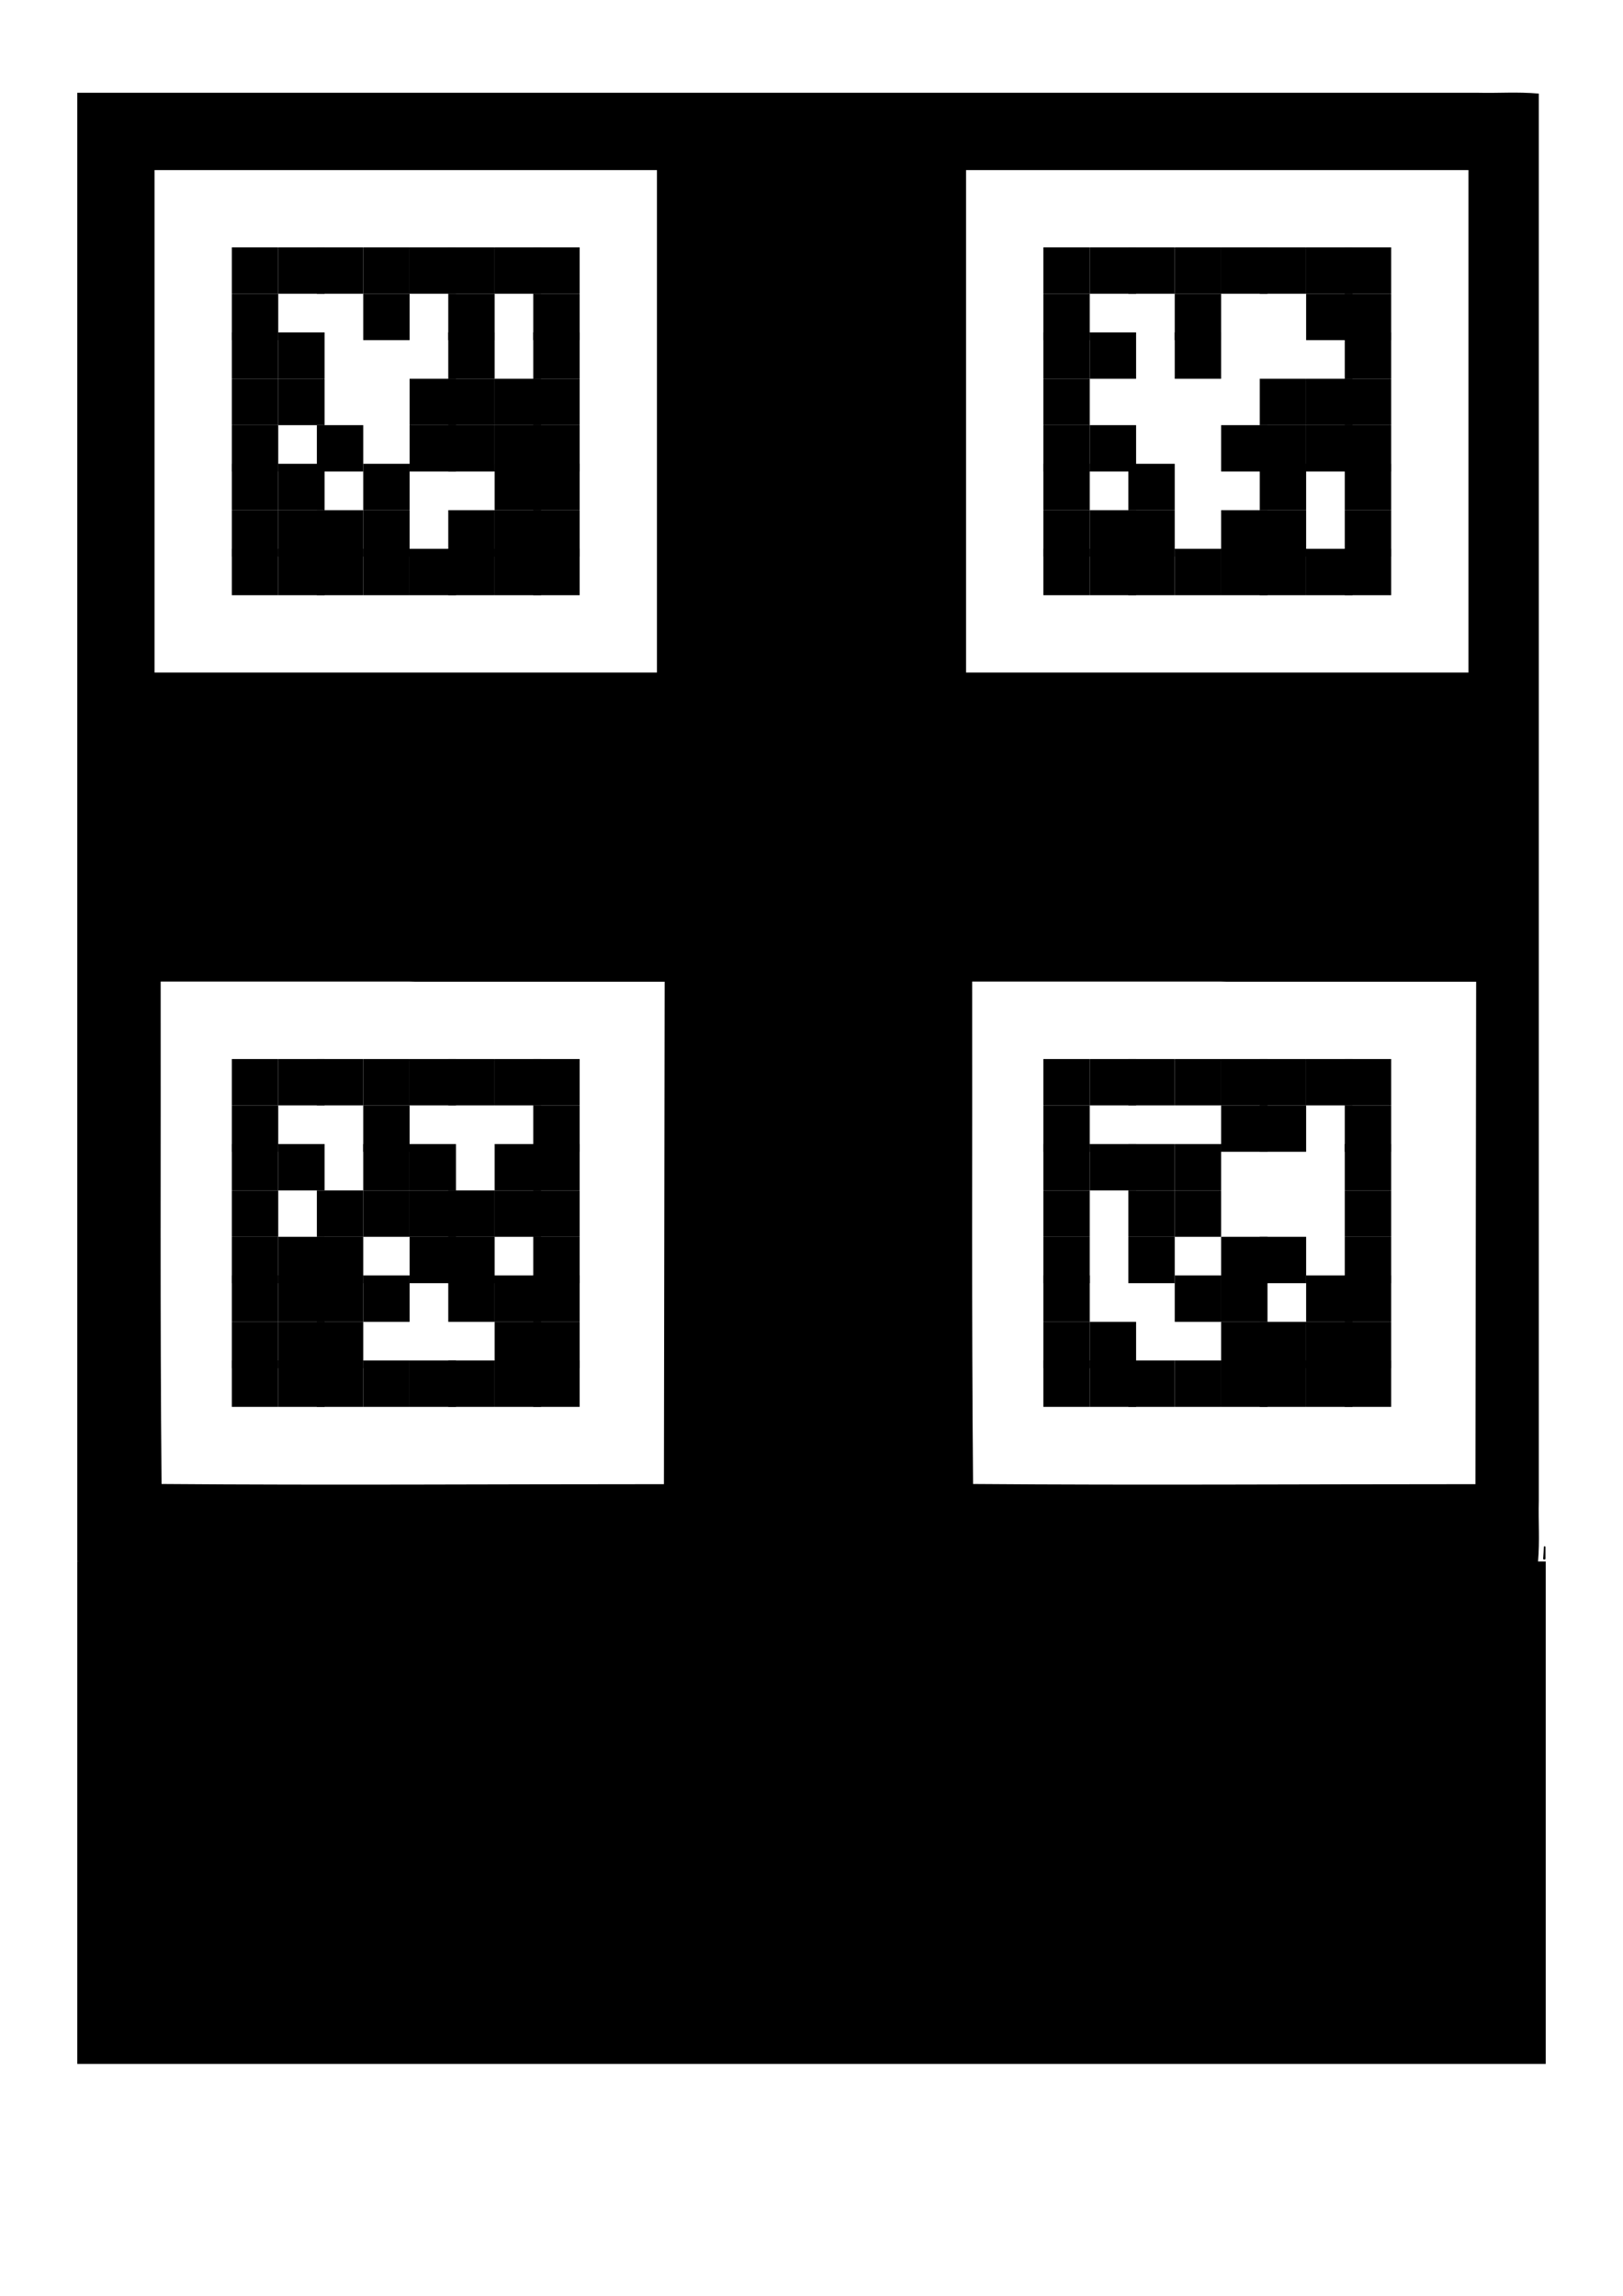 <?xml version="1.0" encoding="UTF-8" standalone="no"?>
<svg
   xmlns:dc="http://purl.org/dc/elements/1.1/"
   xmlns:cc="http://creativecommons.org/ns#"
   xmlns:rdf="http://www.w3.org/1999/02/22-rdf-syntax-ns#"
   xmlns:svg="http://www.w3.org/2000/svg"
   xmlns="http://www.w3.org/2000/svg"
   xmlns:sodipodi="http://sodipodi.sourceforge.net/DTD/sodipodi-0.dtd"
   xmlns:inkscape="http://www.inkscape.org/namespaces/inkscape"
   version="1.1"
   width="210mm"
   height="297mm"
   viewBox="0 0 0.21 0.297"
   id="svg772"
   sodipodi:docname="UR5_pattern.svg"
   inkscape:version="0.92.3 (2405546, 2018-03-11)">
  <defs
     id="defs776" />
  <sodipodi:namedview
     pagecolor="#ffffff"
     bordercolor="#666666"
     borderopacity="1"
     objecttolerance="10"
     gridtolerance="10"
     guidetolerance="10"
     inkscape:pageopacity="0"
     inkscape:pageshadow="2"
     inkscape:window-width="2493"
     inkscape:window-height="1385"
     id="namedview774"
     showgrid="true"
     units="mm"
     inkscape:zoom="0.70710678"
     inkscape:cx="203.79385"
     inkscape:cy="531.82145"
     inkscape:window-x="67"
     inkscape:window-y="27"
     inkscape:window-maximized="1"
     inkscape:current-layer="g770">
    <inkscape:grid
       type="xygrid"
       id="grid780"
       units="cm"
       spacingx="0.005"
       spacingy="0.03" />
  </sodipodi:namedview>
  <g
     id="g770"
     style="fill:#000000"
     transform="translate(0.025,0.022)">
    <g
       id="g98"
       transform="translate(0.005,0.01)">
      <rect
         x="0"
         y="0"
         width="0.006"
         height="0.006"
         id="rect2" />
      <rect
         x="0.006"
         y="0"
         width="0.006"
         height="0.006"
         id="rect4" />
      <rect
         x="0.011"
         y="0"
         width="0.006"
         height="0.006"
         id="rect6" />
      <rect
         x="0.017"
         y="0"
         width="0.006"
         height="0.006"
         id="rect8" />
      <rect
         x="0.023"
         y="0"
         width="0.006"
         height="0.006"
         id="rect10" />
      <rect
         x="0.028"
         y="0"
         width="0.006"
         height="0.006"
         id="rect12" />
      <rect
         x="0.034"
         y="0"
         width="0.006"
         height="0.006"
         id="rect14" />
      <rect
         x="0.039"
         y="0"
         width="0.006"
         height="0.006"
         id="rect16" />
      <rect
         x="0"
         y="0.006"
         width="0.006"
         height="0.006"
         id="rect18" />
      <rect
         x="0.017"
         y="0.006"
         width="0.006"
         height="0.006"
         id="rect20" />
      <rect
         x="0.028"
         y="0.006"
         width="0.006"
         height="0.006"
         id="rect22" />
      <rect
         x="0.039"
         y="0.006"
         width="0.006"
         height="0.006"
         id="rect24" />
      <rect
         x="0"
         y="0.011"
         width="0.006"
         height="0.006"
         id="rect26" />
      <rect
         x="0.006"
         y="0.011"
         width="0.006"
         height="0.006"
         id="rect28" />
      <rect
         x="0.028"
         y="0.011"
         width="0.006"
         height="0.006"
         id="rect30" />
      <rect
         x="0.039"
         y="0.011"
         width="0.006"
         height="0.006"
         id="rect32" />
      <rect
         x="0"
         y="0.017"
         width="0.006"
         height="0.006"
         id="rect34" />
      <rect
         x="0.006"
         y="0.017"
         width="0.006"
         height="0.006"
         id="rect36" />
      <rect
         x="0.023"
         y="0.017"
         width="0.006"
         height="0.006"
         id="rect38" />
      <rect
         x="0.028"
         y="0.017"
         width="0.006"
         height="0.006"
         id="rect40" />
      <rect
         x="0.034"
         y="0.017"
         width="0.006"
         height="0.006"
         id="rect42" />
      <rect
         x="0.039"
         y="0.017"
         width="0.006"
         height="0.006"
         id="rect44" />
      <rect
         x="0"
         y="0.023"
         width="0.006"
         height="0.006"
         id="rect46" />
      <rect
         x="0.011"
         y="0.023"
         width="0.006"
         height="0.006"
         id="rect48" />
      <rect
         x="0.023"
         y="0.023"
         width="0.006"
         height="0.006"
         id="rect50" />
      <rect
         x="0.028"
         y="0.023"
         width="0.006"
         height="0.006"
         id="rect52" />
      <rect
         x="0.034"
         y="0.023"
         width="0.006"
         height="0.006"
         id="rect54" />
      <rect
         x="0.039"
         y="0.023"
         width="0.006"
         height="0.006"
         id="rect56" />
      <rect
         x="0"
         y="0.028"
         width="0.006"
         height="0.006"
         id="rect58" />
      <rect
         x="0.006"
         y="0.028"
         width="0.006"
         height="0.006"
         id="rect60" />
      <rect
         x="0.017"
         y="0.028"
         width="0.006"
         height="0.006"
         id="rect62" />
      <rect
         x="0.034"
         y="0.028"
         width="0.006"
         height="0.006"
         id="rect64" />
      <rect
         x="0.039"
         y="0.028"
         width="0.006"
         height="0.006"
         id="rect66" />
      <rect
         x="0"
         y="0.034"
         width="0.006"
         height="0.006"
         id="rect68" />
      <rect
         x="0.006"
         y="0.034"
         width="0.006"
         height="0.006"
         id="rect70" />
      <rect
         x="0.011"
         y="0.034"
         width="0.006"
         height="0.006"
         id="rect72" />
      <rect
         x="0.017"
         y="0.034"
         width="0.006"
         height="0.006"
         id="rect74" />
      <rect
         x="0.028"
         y="0.034"
         width="0.006"
         height="0.006"
         id="rect76" />
      <rect
         x="0.034"
         y="0.034"
         width="0.006"
         height="0.006"
         id="rect78" />
      <rect
         x="0.039"
         y="0.034"
         width="0.006"
         height="0.006"
         id="rect80" />
      <rect
         x="0"
         y="0.039"
         width="0.006"
         height="0.006"
         id="rect82" />
      <rect
         x="0.006"
         y="0.039"
         width="0.006"
         height="0.006"
         id="rect84" />
      <rect
         x="0.011"
         y="0.039"
         width="0.006"
         height="0.006"
         id="rect86" />
      <rect
         x="0.017"
         y="0.039"
         width="0.006"
         height="0.006"
         id="rect88" />
      <rect
         x="0.023"
         y="0.039"
         width="0.006"
         height="0.006"
         id="rect90" />
      <rect
         x="0.028"
         y="0.039"
         width="0.006"
         height="0.006"
         id="rect92" />
      <rect
         x="0.034"
         y="0.039"
         width="0.006"
         height="0.006"
         id="rect94" />
      <rect
         x="0.039"
         y="0.039"
         width="0.006"
         height="0.006"
         id="rect96" />
    </g>
    <g
       id="g188"
       transform="translate(0.005,0.01)">
      <rect
         x="0.105"
         y="0"
         width="0.006"
         height="0.006"
         id="rect100" />
      <rect
         x="0.111"
         y="0"
         width="0.006"
         height="0.006"
         id="rect102" />
      <rect
         x="0.116"
         y="0"
         width="0.006"
         height="0.006"
         id="rect104" />
      <rect
         x="0.122"
         y="0"
         width="0.006"
         height="0.006"
         id="rect106" />
      <rect
         x="0.128"
         y="0"
         width="0.006"
         height="0.006"
         id="rect108" />
      <rect
         x="0.133"
         y="0"
         width="0.006"
         height="0.006"
         id="rect110" />
      <rect
         x="0.139"
         y="0"
         width="0.006"
         height="0.006"
         id="rect112" />
      <rect
         x="0.144"
         y="0"
         width="0.006"
         height="0.006"
         id="rect114" />
      <rect
         x="0.105"
         y="0.006"
         width="0.006"
         height="0.006"
         id="rect116" />
      <rect
         x="0.122"
         y="0.006"
         width="0.006"
         height="0.006"
         id="rect118" />
      <rect
         x="0.139"
         y="0.006"
         width="0.006"
         height="0.006"
         id="rect120" />
      <rect
         x="0.144"
         y="0.006"
         width="0.006"
         height="0.006"
         id="rect122" />
      <rect
         x="0.105"
         y="0.011"
         width="0.006"
         height="0.006"
         id="rect124" />
      <rect
         x="0.111"
         y="0.011"
         width="0.006"
         height="0.006"
         id="rect126" />
      <rect
         x="0.122"
         y="0.011"
         width="0.006"
         height="0.006"
         id="rect128" />
      <rect
         x="0.144"
         y="0.011"
         width="0.006"
         height="0.006"
         id="rect130" />
      <rect
         x="0.105"
         y="0.017"
         width="0.006"
         height="0.006"
         id="rect132" />
      <rect
         x="0.133"
         y="0.017"
         width="0.006"
         height="0.006"
         id="rect134" />
      <rect
         x="0.139"
         y="0.017"
         width="0.006"
         height="0.006"
         id="rect136" />
      <rect
         x="0.144"
         y="0.017"
         width="0.006"
         height="0.006"
         id="rect138" />
      <rect
         x="0.105"
         y="0.023"
         width="0.006"
         height="0.006"
         id="rect140" />
      <rect
         x="0.111"
         y="0.023"
         width="0.006"
         height="0.006"
         id="rect142" />
      <rect
         x="0.128"
         y="0.023"
         width="0.006"
         height="0.006"
         id="rect144" />
      <rect
         x="0.133"
         y="0.023"
         width="0.006"
         height="0.006"
         id="rect146" />
      <rect
         x="0.139"
         y="0.023"
         width="0.006"
         height="0.006"
         id="rect148" />
      <rect
         x="0.144"
         y="0.023"
         width="0.006"
         height="0.006"
         id="rect150" />
      <rect
         x="0.105"
         y="0.028"
         width="0.006"
         height="0.006"
         id="rect152" />
      <rect
         x="0.116"
         y="0.028"
         width="0.006"
         height="0.006"
         id="rect154" />
      <rect
         x="0.133"
         y="0.028"
         width="0.006"
         height="0.006"
         id="rect156" />
      <rect
         x="0.144"
         y="0.028"
         width="0.006"
         height="0.006"
         id="rect158" />
      <rect
         x="0.105"
         y="0.034"
         width="0.006"
         height="0.006"
         id="rect160" />
      <rect
         x="0.111"
         y="0.034"
         width="0.006"
         height="0.006"
         id="rect162" />
      <rect
         x="0.116"
         y="0.034"
         width="0.006"
         height="0.006"
         id="rect164" />
      <rect
         x="0.128"
         y="0.034"
         width="0.006"
         height="0.006"
         id="rect166" />
      <rect
         x="0.133"
         y="0.034"
         width="0.006"
         height="0.006"
         id="rect168" />
      <rect
         x="0.144"
         y="0.034"
         width="0.006"
         height="0.006"
         id="rect170" />
      <rect
         x="0.105"
         y="0.039"
         width="0.006"
         height="0.006"
         id="rect172" />
      <rect
         x="0.111"
         y="0.039"
         width="0.006"
         height="0.006"
         id="rect174" />
      <rect
         x="0.116"
         y="0.039"
         width="0.006"
         height="0.006"
         id="rect176" />
      <rect
         x="0.122"
         y="0.039"
         width="0.006"
         height="0.006"
         id="rect178" />
      <rect
         x="0.128"
         y="0.039"
         width="0.006"
         height="0.006"
         id="rect180" />
      <rect
         x="0.133"
         y="0.039"
         width="0.006"
         height="0.006"
         id="rect182" />
      <rect
         x="0.139"
         y="0.039"
         width="0.006"
         height="0.006"
         id="rect184" />
      <rect
         x="0.144"
         y="0.039"
         width="0.006"
         height="0.006"
         id="rect186" />
    </g>
    <g
       id="g290"
       transform="translate(0.005,0.01)">
      <rect
         x="0"
         y="0.105"
         width="0.006"
         height="0.006"
         id="rect190" />
      <rect
         x="0.006"
         y="0.105"
         width="0.006"
         height="0.006"
         id="rect192" />
      <rect
         x="0.011"
         y="0.105"
         width="0.006"
         height="0.006"
         id="rect194" />
      <rect
         x="0.017"
         y="0.105"
         width="0.006"
         height="0.006"
         id="rect196" />
      <rect
         x="0.023"
         y="0.105"
         width="0.006"
         height="0.006"
         id="rect198" />
      <rect
         x="0.028"
         y="0.105"
         width="0.006"
         height="0.006"
         id="rect200" />
      <rect
         x="0.034"
         y="0.105"
         width="0.006"
         height="0.006"
         id="rect202" />
      <rect
         x="0.039"
         y="0.105"
         width="0.006"
         height="0.006"
         id="rect204" />
      <rect
         x="0"
         y="0.111"
         width="0.006"
         height="0.006"
         id="rect206" />
      <rect
         x="0.017"
         y="0.111"
         width="0.006"
         height="0.006"
         id="rect208" />
      <rect
         x="0.039"
         y="0.111"
         width="0.006"
         height="0.006"
         id="rect210" />
      <rect
         x="0"
         y="0.116"
         width="0.006"
         height="0.006"
         id="rect212" />
      <rect
         x="0.006"
         y="0.116"
         width="0.006"
         height="0.006"
         id="rect214" />
      <rect
         x="0.017"
         y="0.116"
         width="0.006"
         height="0.006"
         id="rect216" />
      <rect
         x="0.023"
         y="0.116"
         width="0.006"
         height="0.006"
         id="rect218" />
      <rect
         x="0.034"
         y="0.116"
         width="0.006"
         height="0.006"
         id="rect220" />
      <rect
         x="0.039"
         y="0.116"
         width="0.006"
         height="0.006"
         id="rect222" />
      <rect
         x="0"
         y="0.122"
         width="0.006"
         height="0.006"
         id="rect224" />
      <rect
         x="0.011"
         y="0.122"
         width="0.006"
         height="0.006"
         id="rect226" />
      <rect
         x="0.017"
         y="0.122"
         width="0.006"
         height="0.006"
         id="rect228" />
      <rect
         x="0.023"
         y="0.122"
         width="0.006"
         height="0.006"
         id="rect230" />
      <rect
         x="0.028"
         y="0.122"
         width="0.006"
         height="0.006"
         id="rect232" />
      <rect
         x="0.034"
         y="0.122"
         width="0.006"
         height="0.006"
         id="rect234" />
      <rect
         x="0.039"
         y="0.122"
         width="0.006"
         height="0.006"
         id="rect236" />
      <rect
         x="0"
         y="0.128"
         width="0.006"
         height="0.006"
         id="rect238" />
      <rect
         x="0.006"
         y="0.128"
         width="0.006"
         height="0.006"
         id="rect240" />
      <rect
         x="0.011"
         y="0.128"
         width="0.006"
         height="0.006"
         id="rect242" />
      <rect
         x="0.023"
         y="0.128"
         width="0.006"
         height="0.006"
         id="rect244" />
      <rect
         x="0.028"
         y="0.128"
         width="0.006"
         height="0.006"
         id="rect246" />
      <rect
         x="0.039"
         y="0.128"
         width="0.006"
         height="0.006"
         id="rect248" />
      <rect
         x="0"
         y="0.133"
         width="0.006"
         height="0.006"
         id="rect250" />
      <rect
         x="0.006"
         y="0.133"
         width="0.006"
         height="0.006"
         id="rect252" />
      <rect
         x="0.011"
         y="0.133"
         width="0.006"
         height="0.006"
         id="rect254" />
      <rect
         x="0.017"
         y="0.133"
         width="0.006"
         height="0.006"
         id="rect256" />
      <rect
         x="0.028"
         y="0.133"
         width="0.006"
         height="0.006"
         id="rect258" />
      <rect
         x="0.034"
         y="0.133"
         width="0.006"
         height="0.006"
         id="rect260" />
      <rect
         x="0.039"
         y="0.133"
         width="0.006"
         height="0.006"
         id="rect262" />
      <rect
         x="0"
         y="0.139"
         width="0.006"
         height="0.006"
         id="rect264" />
      <rect
         x="0.006"
         y="0.139"
         width="0.006"
         height="0.006"
         id="rect266" />
      <rect
         x="0.011"
         y="0.139"
         width="0.006"
         height="0.006"
         id="rect268" />
      <rect
         x="0.034"
         y="0.139"
         width="0.006"
         height="0.006"
         id="rect270" />
      <rect
         x="0.039"
         y="0.139"
         width="0.006"
         height="0.006"
         id="rect272" />
      <rect
         x="0"
         y="0.144"
         width="0.006"
         height="0.006"
         id="rect274" />
      <rect
         x="0.006"
         y="0.144"
         width="0.006"
         height="0.006"
         id="rect276" />
      <rect
         x="0.011"
         y="0.144"
         width="0.006"
         height="0.006"
         id="rect278" />
      <rect
         x="0.017"
         y="0.144"
         width="0.006"
         height="0.006"
         id="rect280" />
      <rect
         x="0.023"
         y="0.144"
         width="0.006"
         height="0.006"
         id="rect282" />
      <rect
         x="0.028"
         y="0.144"
         width="0.006"
         height="0.006"
         id="rect284" />
      <rect
         x="0.034"
         y="0.144"
         width="0.006"
         height="0.006"
         id="rect286" />
      <rect
         x="0.039"
         y="0.144"
         width="0.006"
         height="0.006"
         id="rect288" />
    </g>
    <g
       id="g382"
       transform="translate(0.005,0.01)">
      <rect
         x="0.105"
         y="0.105"
         width="0.006"
         height="0.006"
         id="rect292" />
      <rect
         x="0.111"
         y="0.105"
         width="0.006"
         height="0.006"
         id="rect294" />
      <rect
         x="0.116"
         y="0.105"
         width="0.006"
         height="0.006"
         id="rect296" />
      <rect
         x="0.122"
         y="0.105"
         width="0.006"
         height="0.006"
         id="rect298" />
      <rect
         x="0.128"
         y="0.105"
         width="0.006"
         height="0.006"
         id="rect300" />
      <rect
         x="0.133"
         y="0.105"
         width="0.006"
         height="0.006"
         id="rect302" />
      <rect
         x="0.139"
         y="0.105"
         width="0.006"
         height="0.006"
         id="rect304" />
      <rect
         x="0.144"
         y="0.105"
         width="0.006"
         height="0.006"
         id="rect306" />
      <rect
         x="0.105"
         y="0.111"
         width="0.006"
         height="0.006"
         id="rect308" />
      <rect
         x="0.128"
         y="0.111"
         width="0.006"
         height="0.006"
         id="rect310" />
      <rect
         x="0.133"
         y="0.111"
         width="0.006"
         height="0.006"
         id="rect312" />
      <rect
         x="0.144"
         y="0.111"
         width="0.006"
         height="0.006"
         id="rect314" />
      <rect
         x="0.105"
         y="0.116"
         width="0.006"
         height="0.006"
         id="rect316" />
      <rect
         x="0.111"
         y="0.116"
         width="0.006"
         height="0.006"
         id="rect318" />
      <rect
         x="0.116"
         y="0.116"
         width="0.006"
         height="0.006"
         id="rect320" />
      <rect
         x="0.122"
         y="0.116"
         width="0.006"
         height="0.006"
         id="rect322" />
      <rect
         x="0.144"
         y="0.116"
         width="0.006"
         height="0.006"
         id="rect324" />
      <rect
         x="0.105"
         y="0.122"
         width="0.006"
         height="0.006"
         id="rect326" />
      <rect
         x="0.116"
         y="0.122"
         width="0.006"
         height="0.006"
         id="rect328" />
      <rect
         x="0.122"
         y="0.122"
         width="0.006"
         height="0.006"
         id="rect330" />
      <rect
         x="0.144"
         y="0.122"
         width="0.006"
         height="0.006"
         id="rect332" />
      <rect
         x="0.105"
         y="0.128"
         width="0.006"
         height="0.006"
         id="rect334" />
      <rect
         x="0.116"
         y="0.128"
         width="0.006"
         height="0.006"
         id="rect336" />
      <rect
         x="0.128"
         y="0.128"
         width="0.006"
         height="0.006"
         id="rect338" />
      <rect
         x="0.133"
         y="0.128"
         width="0.006"
         height="0.006"
         id="rect340" />
      <rect
         x="0.144"
         y="0.128"
         width="0.006"
         height="0.006"
         id="rect342" />
      <rect
         x="0.105"
         y="0.133"
         width="0.006"
         height="0.006"
         id="rect344" />
      <rect
         x="0.122"
         y="0.133"
         width="0.006"
         height="0.006"
         id="rect346" />
      <rect
         x="0.128"
         y="0.133"
         width="0.006"
         height="0.006"
         id="rect348" />
      <rect
         x="0.139"
         y="0.133"
         width="0.006"
         height="0.006"
         id="rect350" />
      <rect
         x="0.144"
         y="0.133"
         width="0.006"
         height="0.006"
         id="rect352" />
      <rect
         x="0.105"
         y="0.139"
         width="0.006"
         height="0.006"
         id="rect354" />
      <rect
         x="0.111"
         y="0.139"
         width="0.006"
         height="0.006"
         id="rect356" />
      <rect
         x="0.128"
         y="0.139"
         width="0.006"
         height="0.006"
         id="rect358" />
      <rect
         x="0.133"
         y="0.139"
         width="0.006"
         height="0.006"
         id="rect360" />
      <rect
         x="0.139"
         y="0.139"
         width="0.006"
         height="0.006"
         id="rect362" />
      <rect
         x="0.144"
         y="0.139"
         width="0.006"
         height="0.006"
         id="rect364" />
      <rect
         x="0.105"
         y="0.144"
         width="0.006"
         height="0.006"
         id="rect366" />
      <rect
         x="0.111"
         y="0.144"
         width="0.006"
         height="0.006"
         id="rect368" />
      <rect
         x="0.116"
         y="0.144"
         width="0.006"
         height="0.006"
         id="rect370" />
      <rect
         x="0.122"
         y="0.144"
         width="0.006"
         height="0.006"
         id="rect372" />
      <rect
         x="0.128"
         y="0.144"
         width="0.006"
         height="0.006"
         id="rect374" />
      <rect
         x="0.133"
         y="0.144"
         width="0.006"
         height="0.006"
         id="rect376" />
      <rect
         x="0.139"
         y="0.144"
         width="0.006"
         height="0.006"
         id="rect378" />
      <rect
         x="0.144"
         y="0.144"
         width="0.006"
         height="0.006"
         id="rect380" />
    </g>
    <path
       style="fill:none;stroke:#000000;stroke-width:0px;stroke-linecap:butt;stroke-linejoin:miter;stroke-opacity:1"
       d="m -0.015,-0.01 h 0.19"
       id="path784"
       inkscape:connector-curvature="0" />
    <path
       style="fill:none;stroke:#000000;stroke-width:0px;stroke-linecap:butt;stroke-linejoin:miter;stroke-opacity:1"
       d="m 0.175,0.18 h -0.19 v -0.19"
       id="path786"
       inkscape:connector-curvature="0" />
    <path
       style="fill:none;stroke:#000000;stroke-width:0px;stroke-linecap:butt;stroke-linejoin:miter;stroke-opacity:1"
       d="m 0.175,-0.01 v 0.19"
       id="path788"
       inkscape:connector-curvature="0" />
    <path
       style="fill:none;stroke:#000000;stroke-width:0px;stroke-linecap:butt;stroke-linejoin:miter;stroke-opacity:1"
       d="M -0.005,0.065 H 0.06"
       id="path889"
       inkscape:connector-curvature="0" />
    <path
       style="fill:none;stroke:#000000;stroke-width:0px;stroke-linecap:butt;stroke-linejoin:miter;stroke-opacity:1"
       d="M 0.06,-2.1670668e-4 V 0.065"
       id="path893"
       inkscape:connector-curvature="0" />
    <path
       style="fill:none;stroke:#000000;stroke-width:0px;stroke-linecap:butt;stroke-linejoin:miter;stroke-opacity:1"
       d="M -0.005,-2.1670668e-4 H 0.06"
       id="path895"
       inkscape:connector-curvature="0" />
    <path
       style="fill:none;stroke:#000000;stroke-width:0px;stroke-linecap:butt;stroke-linejoin:miter;stroke-opacity:1"
       d="M -0.005,0.065 V -2.1670668e-4"
       id="path897"
       inkscape:connector-curvature="0" />
    <path
       style="fill:none;stroke:#000000;stroke-width:0px;stroke-linecap:butt;stroke-linejoin:miter;stroke-opacity:1"
       d="M 0.1,0.065 H 0.165"
       id="path889-9"
       inkscape:connector-curvature="0" />
    <path
       style="fill:none;stroke:#000000;stroke-width:0px;stroke-linecap:butt;stroke-linejoin:miter;stroke-opacity:1"
       d="M 0.165,-2.1670668e-4 V 0.065"
       id="path893-2"
       inkscape:connector-curvature="0" />
    <path
       style="fill:none;stroke:#000000;stroke-width:0px;stroke-linecap:butt;stroke-linejoin:miter;stroke-opacity:1"
       d="M 0.1,-2.1670668e-4 H 0.165"
       id="path895-2"
       inkscape:connector-curvature="0" />
    <path
       style="fill:none;stroke:#000000;stroke-width:0px;stroke-linecap:butt;stroke-linejoin:miter;stroke-opacity:1"
       d="M 0.1,0.065 V -2.1670668e-4"
       id="path897-4"
       inkscape:connector-curvature="0" />
    <path
       style="fill:none;stroke:#000000;stroke-width:0px;stroke-linecap:butt;stroke-linejoin:miter;stroke-opacity:1"
       d="M 0.1,0.17 H 0.165"
       id="path889-7"
       inkscape:connector-curvature="0" />
    <path
       style="fill:none;stroke:#000000;stroke-width:0px;stroke-linecap:butt;stroke-linejoin:miter;stroke-opacity:1"
       d="m 0.165,0.105 v 0.065"
       id="path893-7"
       inkscape:connector-curvature="0" />
    <path
       style="fill:none;stroke:#000000;stroke-width:0px;stroke-linecap:butt;stroke-linejoin:miter;stroke-opacity:1"
       d="M 0.1,0.105 H 0.165"
       id="path895-5"
       inkscape:connector-curvature="0" />
    <path
       style="fill:none;stroke:#000000;stroke-width:0px;stroke-linecap:butt;stroke-linejoin:miter;stroke-opacity:1"
       d="m 0.1,0.17 v -0.065"
       id="path897-48"
       inkscape:connector-curvature="0" />
    <path
       style="fill:none;stroke:#000000;stroke-width:0px;stroke-linecap:butt;stroke-linejoin:miter;stroke-opacity:1"
       d="M -0.005,0.17 H 0.06"
       id="path889-1"
       inkscape:connector-curvature="0" />
    <path
       style="fill:none;stroke:#000000;stroke-width:0px;stroke-linecap:butt;stroke-linejoin:miter;stroke-opacity:1"
       d="m 0.06,0.105 v 0.065"
       id="path893-28"
       inkscape:connector-curvature="0" />
    <path
       style="fill:none;stroke:#000000;stroke-width:0px;stroke-linecap:butt;stroke-linejoin:miter;stroke-opacity:1"
       d="M -0.005,0.105 H 0.06"
       id="path895-9"
       inkscape:connector-curvature="0" />
    <path
       style="fill:none;stroke:#000000;stroke-width:0px;stroke-linecap:butt;stroke-linejoin:miter;stroke-opacity:1"
       d="m -0.005,0.17 v -0.065"
       id="path897-3"
       inkscape:connector-curvature="0" />
    <path
       style="fill:#000000;fill-opacity:1;stroke-width:0"
       d="m -0.015,-0.01 c 0,0.063 0,0.126 0,0.19 0.003,2.4722e-4 0.005,3.534e-5 0.008,1.0597e-4 0.06,0 0.121,0 0.181,0 2.4722e-4,-0.003 3.534e-5,-0.005 1.0596e-4,-0.008 0,-0.061 0,-0.121 0,-0.182 -0.003,-2.4722e-4 -0.005,-3.534e-5 -0.008,-1.0596e-4 -0.06,0 -0.121,0 -0.181,0 z m 0.042,0.01 c 0.011,0 0.022,0 0.033,0 0,0.022 0,0.043 0,0.065 -0.022,0 -0.044,0 -0.065,0 0,-0.022 0,-0.043 0,-0.065 0.011,0 0.022,0 0.033,0 z m 0.105,0 c 0.011,0 0.022,0 0.033,0 0,0.022 0,0.043 0,0.065 -0.022,0 -0.044,0 -0.065,0 0,-0.022 0,-0.043 0,-0.065 0.011,0 0.022,0 0.033,0 z M 0.028,0.105 c 0.011,0 0.022,0 0.033,0 -3.174e-5,0.022 -6.328e-5,0.043 -9.464e-5,0.065 -0.022,-3.34e-6 -0.043,1.5051e-4 -0.065,-2.194e-5 -2.0293e-4,-0.022 -8.175e-5,-0.043 -1.162e-4,-0.065 0.011,0 0.022,0 0.033,4e-8 z m 0.105,0 c 0.011,0 0.022,0 0.033,0 -3.173e-5,0.022 -6.328e-5,0.043 -9.464e-5,0.065 -0.022,-3.34e-6 -0.043,1.5051e-4 -0.065,-2.194e-5 -2.0293e-4,-0.022 -8.175e-5,-0.043 -1.162e-4,-0.065 0.011,0 0.022,0 0.033,4e-8 z"
       id="path947"
       inkscape:connector-curvature="0" />
    <path
       style="fill:#000000;fill-opacity:1;stroke-width:0.011"
       d="m 755.304,756.04 c -0.193,0.039 -0.332,0.226 -0.323,0.421 -0.064,1.711 -0.153,3.415 -0.298,5.122 -0.011,0.194 -0.043,0.388 -0.038,0.582 0.02,0.213 0.226,0.373 0.435,0.366 0.169,-0.006 0.35,0.032 0.506,-0.048 0.158,-0.083 0.227,-0.268 0.209,-0.439 -0.003,-1.868 0.004,-3.735 -0.01,-5.603 0.004,-0.205 -0.163,-0.395 -0.369,-0.407 -0.036,-0.006 -0.074,0.004 -0.111,0.005 z"
       id="path225"
       inkscape:connector-curvature="0"
       transform="matrix(2.6458333e-4,0,0,2.6458333e-4,-0.025,-0.022)" />
    <rect
       style="fill:#000000;fill-opacity:1;stroke-width:0"
       id="rect227"
       width="0.19"
       height="0.065"
       x="-0.015"
       y="0.18" />
    <path
       style="fill:none;stroke:#000000;stroke-width:0px;stroke-linecap:butt;stroke-linejoin:miter;stroke-opacity:1"
       d="m -0.015,0.18 v 0.065"
       id="path229"
       inkscape:connector-curvature="0" />
    <path
       style="fill:none;stroke:#000000;stroke-width:0px;stroke-linecap:butt;stroke-linejoin:miter;stroke-opacity:1"
       d="m -0.015,0.245 h 0.19 v -0.065"
       id="path231"
       inkscape:connector-curvature="0" />
  </g>
</svg>
